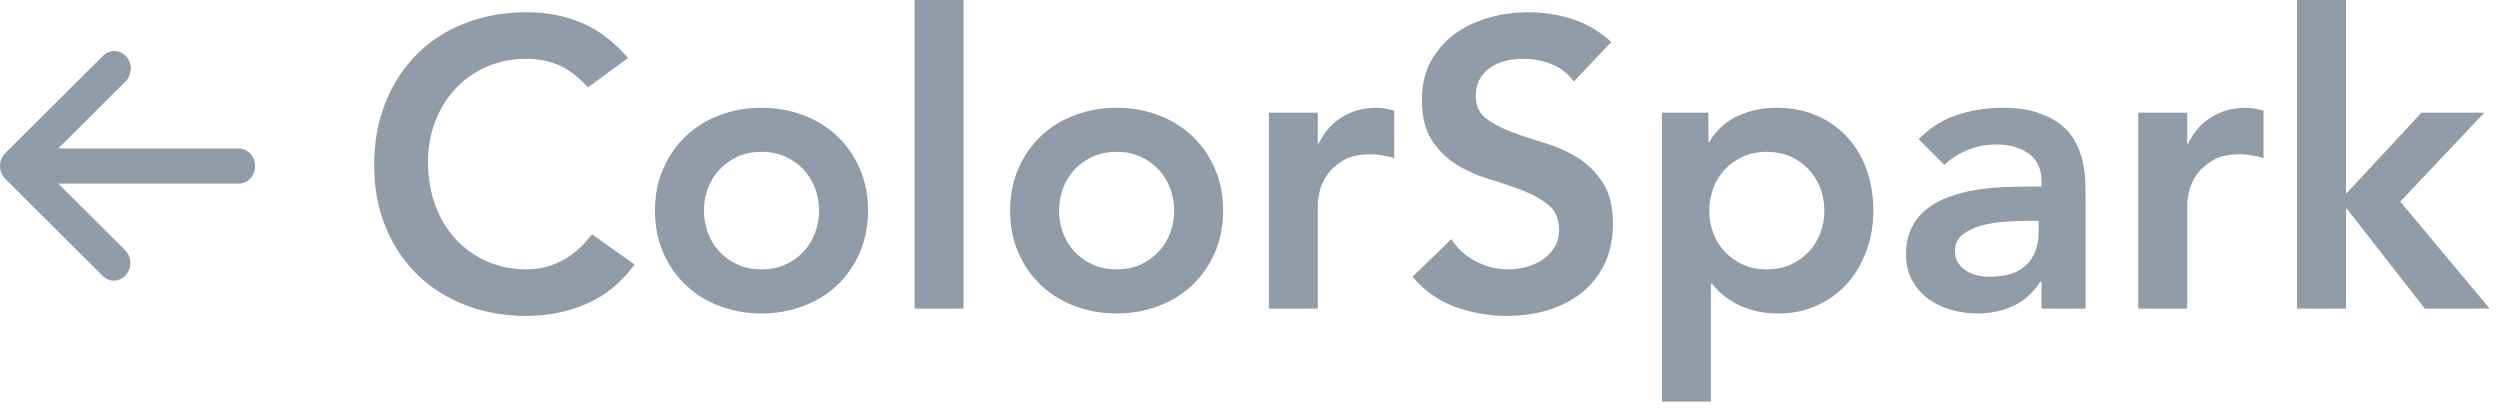 <?xml version="1.0" encoding="UTF-8"?>
<svg width="98px" height="16px" viewBox="0 0 98 16" version="1.1" xmlns="http://www.w3.org/2000/svg" xmlns:xlink="http://www.w3.org/1999/xlink">
    <g fill="#909CA8">
        <path d="M23.051,3.424 C22.635,2.976 22.232,2.677 21.843,2.528 C21.453,2.379 21.061,2.304 20.667,2.304 C20.08,2.304 19.549,2.408 19.075,2.616 C18.6,2.824 18.192,3.112 17.851,3.48 C17.509,3.848 17.245,4.277 17.059,4.768 C16.872,5.259 16.779,5.787 16.779,6.352 C16.779,6.96 16.872,7.52 17.059,8.032 C17.245,8.544 17.509,8.987 17.851,9.36 C18.192,9.733 18.6,10.027 19.075,10.24 C19.549,10.453 20.08,10.56 20.667,10.56 C21.125,10.56 21.571,10.451 22.003,10.232 C22.435,10.013 22.837,9.664 23.211,9.184 L24.875,10.368 C24.363,11.072 23.739,11.584 23.003,11.904 C22.267,12.224 21.483,12.384 20.651,12.384 C19.776,12.384 18.973,12.243 18.243,11.96 C17.512,11.677 16.883,11.277 16.355,10.76 C15.827,10.243 15.413,9.621 15.115,8.896 C14.816,8.171 14.667,7.365 14.667,6.48 C14.667,5.573 14.816,4.749 15.115,4.008 C15.413,3.267 15.827,2.635 16.355,2.112 C16.883,1.589 17.512,1.187 18.243,0.904 C18.973,0.621 19.776,0.48 20.651,0.48 C21.419,0.48 22.131,0.616 22.787,0.888 C23.443,1.16 24.053,1.621 24.619,2.272 L23.051,3.424 Z M25.675,8.256 C25.675,7.648 25.784,7.096 26.003,6.6 C26.221,6.104 26.517,5.68 26.891,5.328 C27.264,4.976 27.707,4.704 28.219,4.512 C28.731,4.32 29.275,4.224 29.851,4.224 C30.427,4.224 30.971,4.32 31.483,4.512 C31.995,4.704 32.437,4.976 32.811,5.328 C33.184,5.68 33.48,6.104 33.699,6.6 C33.917,7.096 34.027,7.648 34.027,8.256 C34.027,8.864 33.917,9.416 33.699,9.912 C33.48,10.408 33.184,10.832 32.811,11.184 C32.437,11.536 31.995,11.808 31.483,12 C30.971,12.192 30.427,12.288 29.851,12.288 C29.275,12.288 28.731,12.192 28.219,12 C27.707,11.808 27.264,11.536 26.891,11.184 C26.517,10.832 26.221,10.408 26.003,9.912 C25.784,9.416 25.675,8.864 25.675,8.256 Z M27.595,8.256 C27.595,8.555 27.645,8.843 27.747,9.12 C27.848,9.397 27.997,9.643 28.195,9.856 C28.392,10.069 28.629,10.24 28.907,10.368 C29.184,10.496 29.499,10.56 29.851,10.56 C30.203,10.56 30.517,10.496 30.795,10.368 C31.072,10.24 31.309,10.069 31.507,9.856 C31.704,9.643 31.853,9.397 31.955,9.12 C32.056,8.843 32.107,8.555 32.107,8.256 C32.107,7.957 32.056,7.669 31.955,7.392 C31.853,7.115 31.704,6.869 31.507,6.656 C31.309,6.443 31.072,6.272 30.795,6.144 C30.517,6.016 30.203,5.952 29.851,5.952 C29.499,5.952 29.184,6.016 28.907,6.144 C28.629,6.272 28.392,6.443 28.195,6.656 C27.997,6.869 27.848,7.115 27.747,7.392 C27.645,7.669 27.595,7.957 27.595,8.256 Z M35.851,1.95399252e-14 L37.771,1.95399252e-14 L37.771,12.096 L35.851,12.096 L35.851,1.95399252e-14 Z M39.595,8.256 C39.595,7.648 39.704,7.096 39.923,6.6 C40.141,6.104 40.437,5.68 40.811,5.328 C41.184,4.976 41.627,4.704 42.139,4.512 C42.651,4.32 43.195,4.224 43.771,4.224 C44.347,4.224 44.891,4.32 45.403,4.512 C45.915,4.704 46.357,4.976 46.731,5.328 C47.104,5.68 47.4,6.104 47.619,6.6 C47.837,7.096 47.947,7.648 47.947,8.256 C47.947,8.864 47.837,9.416 47.619,9.912 C47.4,10.408 47.104,10.832 46.731,11.184 C46.357,11.536 45.915,11.808 45.403,12 C44.891,12.192 44.347,12.288 43.771,12.288 C43.195,12.288 42.651,12.192 42.139,12 C41.627,11.808 41.184,11.536 40.811,11.184 C40.437,10.832 40.141,10.408 39.923,9.912 C39.704,9.416 39.595,8.864 39.595,8.256 Z M41.515,8.256 C41.515,8.555 41.565,8.843 41.667,9.12 C41.768,9.397 41.917,9.643 42.115,9.856 C42.312,10.069 42.549,10.24 42.827,10.368 C43.104,10.496 43.419,10.56 43.771,10.56 C44.123,10.56 44.437,10.496 44.715,10.368 C44.992,10.24 45.229,10.069 45.427,9.856 C45.624,9.643 45.773,9.397 45.875,9.12 C45.976,8.843 46.027,8.555 46.027,8.256 C46.027,7.957 45.976,7.669 45.875,7.392 C45.773,7.115 45.624,6.869 45.427,6.656 C45.229,6.443 44.992,6.272 44.715,6.144 C44.437,6.016 44.123,5.952 43.771,5.952 C43.419,5.952 43.104,6.016 42.827,6.144 C42.549,6.272 42.312,6.443 42.115,6.656 C41.917,6.869 41.768,7.115 41.667,7.392 C41.565,7.669 41.515,7.957 41.515,8.256 Z M49.739,4.416 L51.659,4.416 L51.659,5.632 L51.691,5.632 C51.904,5.184 52.208,4.837 52.603,4.592 C52.997,4.347 53.451,4.224 53.963,4.224 C54.08,4.224 54.195,4.235 54.307,4.256 C54.419,4.277 54.533,4.304 54.651,4.336 L54.651,6.192 C54.491,6.149 54.333,6.115 54.179,6.088 C54.024,6.061 53.872,6.048 53.723,6.048 C53.275,6.048 52.915,6.131 52.643,6.296 C52.371,6.461 52.163,6.651 52.019,6.864 C51.875,7.077 51.779,7.291 51.731,7.504 C51.683,7.717 51.659,7.877 51.659,7.984 L51.659,12.096 L49.739,12.096 L49.739,4.416 Z M61.691,3.2 C61.477,2.891 61.192,2.664 60.835,2.52 C60.477,2.376 60.101,2.304 59.707,2.304 C59.472,2.304 59.245,2.331 59.027,2.384 C58.808,2.437 58.611,2.523 58.435,2.64 C58.259,2.757 58.117,2.909 58.011,3.096 C57.904,3.283 57.851,3.504 57.851,3.76 C57.851,4.144 57.984,4.437 58.251,4.64 C58.517,4.843 58.848,5.019 59.243,5.168 C59.637,5.317 60.069,5.461 60.539,5.6 C61.008,5.739 61.44,5.931 61.835,6.176 C62.229,6.421 62.56,6.747 62.827,7.152 C63.093,7.557 63.227,8.096 63.227,8.768 C63.227,9.376 63.115,9.907 62.891,10.36 C62.667,10.813 62.365,11.189 61.987,11.488 C61.608,11.787 61.168,12.011 60.667,12.16 C60.165,12.309 59.637,12.384 59.083,12.384 C58.379,12.384 57.701,12.267 57.051,12.032 C56.4,11.797 55.84,11.403 55.371,10.848 L56.891,9.376 C57.136,9.749 57.459,10.04 57.859,10.248 C58.259,10.456 58.683,10.56 59.131,10.56 C59.365,10.56 59.6,10.528 59.835,10.464 C60.069,10.4 60.283,10.304 60.475,10.176 C60.667,10.048 60.821,9.885 60.939,9.688 C61.056,9.491 61.115,9.264 61.115,9.008 C61.115,8.592 60.981,8.272 60.715,8.048 C60.448,7.824 60.117,7.635 59.723,7.48 C59.328,7.325 58.896,7.179 58.427,7.04 C57.957,6.901 57.525,6.712 57.131,6.472 C56.736,6.232 56.405,5.912 56.139,5.512 C55.872,5.112 55.739,4.576 55.739,3.904 C55.739,3.317 55.859,2.811 56.099,2.384 C56.339,1.957 56.653,1.603 57.043,1.32 C57.432,1.037 57.877,0.827 58.379,0.688 C58.88,0.549 59.392,0.48 59.915,0.48 C60.512,0.48 61.091,0.571 61.651,0.752 C62.211,0.933 62.715,1.232 63.163,1.648 L61.691,3.2 Z M65.147,4.416 L66.971,4.416 L66.971,5.568 L67.003,5.568 C67.28,5.099 67.653,4.757 68.123,4.544 C68.592,4.331 69.099,4.224 69.643,4.224 C70.229,4.224 70.757,4.328 71.227,4.536 C71.696,4.744 72.096,5.029 72.427,5.392 C72.757,5.755 73.008,6.181 73.179,6.672 C73.349,7.163 73.435,7.691 73.435,8.256 C73.435,8.821 73.344,9.349 73.163,9.84 C72.981,10.331 72.728,10.757 72.403,11.12 C72.077,11.483 71.685,11.768 71.227,11.976 C70.768,12.184 70.267,12.288 69.723,12.288 C69.36,12.288 69.04,12.251 68.763,12.176 C68.485,12.101 68.24,12.005 68.027,11.888 C67.813,11.771 67.632,11.645 67.483,11.512 C67.333,11.379 67.211,11.248 67.115,11.12 L67.067,11.12 L67.067,15.744 L65.147,15.744 L65.147,4.416 Z M71.515,8.256 C71.515,7.957 71.464,7.669 71.363,7.392 C71.261,7.115 71.112,6.869 70.915,6.656 C70.717,6.443 70.48,6.272 70.203,6.144 C69.925,6.016 69.611,5.952 69.259,5.952 C68.907,5.952 68.592,6.016 68.315,6.144 C68.037,6.272 67.8,6.443 67.603,6.656 C67.405,6.869 67.256,7.115 67.155,7.392 C67.053,7.669 67.003,7.957 67.003,8.256 C67.003,8.555 67.053,8.843 67.155,9.12 C67.256,9.397 67.405,9.643 67.603,9.856 C67.8,10.069 68.037,10.24 68.315,10.368 C68.592,10.496 68.907,10.56 69.259,10.56 C69.611,10.56 69.925,10.496 70.203,10.368 C70.48,10.24 70.717,10.069 70.915,9.856 C71.112,9.643 71.261,9.397 71.363,9.12 C71.464,8.843 71.515,8.555 71.515,8.256 Z M80.027,11.04 L79.979,11.04 C79.701,11.477 79.349,11.795 78.923,11.992 C78.496,12.189 78.027,12.288 77.515,12.288 C77.163,12.288 76.819,12.24 76.483,12.144 C76.147,12.048 75.848,11.904 75.587,11.712 C75.325,11.52 75.115,11.28 74.955,10.992 C74.795,10.704 74.715,10.368 74.715,9.984 C74.715,9.568 74.789,9.213 74.939,8.92 C75.088,8.627 75.288,8.381 75.539,8.184 C75.789,7.987 76.08,7.829 76.411,7.712 C76.741,7.595 77.085,7.507 77.443,7.448 C77.8,7.389 78.16,7.352 78.523,7.336 C78.885,7.32 79.227,7.312 79.547,7.312 L80.027,7.312 L80.027,7.104 C80.027,6.624 79.861,6.264 79.531,6.024 C79.2,5.784 78.779,5.664 78.267,5.664 C77.861,5.664 77.483,5.736 77.131,5.88 C76.779,6.024 76.475,6.219 76.219,6.464 L75.211,5.456 C75.637,5.019 76.136,4.704 76.707,4.512 C77.277,4.32 77.867,4.224 78.475,4.224 C79.019,4.224 79.477,4.285 79.851,4.408 C80.224,4.531 80.533,4.688 80.779,4.88 C81.024,5.072 81.213,5.293 81.347,5.544 C81.48,5.795 81.576,6.048 81.635,6.304 C81.693,6.56 81.728,6.808 81.739,7.048 C81.749,7.288 81.755,7.499 81.755,7.68 L81.755,12.096 L80.027,12.096 L80.027,11.04 Z M79.915,8.656 L79.515,8.656 C79.248,8.656 78.949,8.667 78.619,8.688 C78.288,8.709 77.976,8.76 77.683,8.84 C77.389,8.92 77.141,9.037 76.939,9.192 C76.736,9.347 76.635,9.563 76.635,9.84 C76.635,10.021 76.675,10.173 76.755,10.296 C76.835,10.419 76.939,10.523 77.067,10.608 C77.195,10.693 77.339,10.755 77.499,10.792 C77.659,10.829 77.819,10.848 77.979,10.848 C78.64,10.848 79.128,10.691 79.443,10.376 C79.757,10.061 79.915,9.632 79.915,9.088 L79.915,8.656 Z M83.819,4.416 L85.739,4.416 L85.739,5.632 L85.771,5.632 C85.984,5.184 86.288,4.837 86.683,4.592 C87.077,4.347 87.531,4.224 88.043,4.224 C88.16,4.224 88.275,4.235 88.387,4.256 C88.499,4.277 88.613,4.304 88.731,4.336 L88.731,6.192 C88.571,6.149 88.413,6.115 88.259,6.088 C88.104,6.061 87.952,6.048 87.803,6.048 C87.355,6.048 86.995,6.131 86.723,6.296 C86.451,6.461 86.243,6.651 86.099,6.864 C85.955,7.077 85.859,7.291 85.811,7.504 C85.763,7.717 85.739,7.877 85.739,7.984 L85.739,12.096 L83.819,12.096 L83.819,4.416 Z M90.043,1.95399252e-14 L91.963,1.95399252e-14 L91.963,7.6 L94.923,4.416 L97.387,4.416 L94.091,7.904 L97.595,12.096 L95.051,12.096 L91.995,8.176 L91.963,8.176 L91.963,12.096 L90.043,12.096 L90.043,1.95399252e-14 Z" id="colorspark"></path>
        <path d="M10,6.509 C10,6.128 9.711,5.82 9.355,5.82 L2.283,5.82 L4.904,3.209 C5.173,2.959 5.201,2.524 4.968,2.237 C4.734,1.95 4.327,1.919 4.058,2.169 C4.046,2.18 4.035,2.191 4.024,2.203 L0.205,6.004 C-0.055,6.264 -0.07,6.7 0.173,6.978 C0.183,6.99 0.194,7.001 0.205,7.012 L4.024,10.815 C4.284,11.074 4.693,11.059 4.936,10.781 C5.179,10.503 5.165,10.067 4.904,9.807 L2.283,7.198 L9.355,7.198 C9.711,7.198 10,6.889 10,6.509 Z" id="back"></path>
    </g>
</svg>